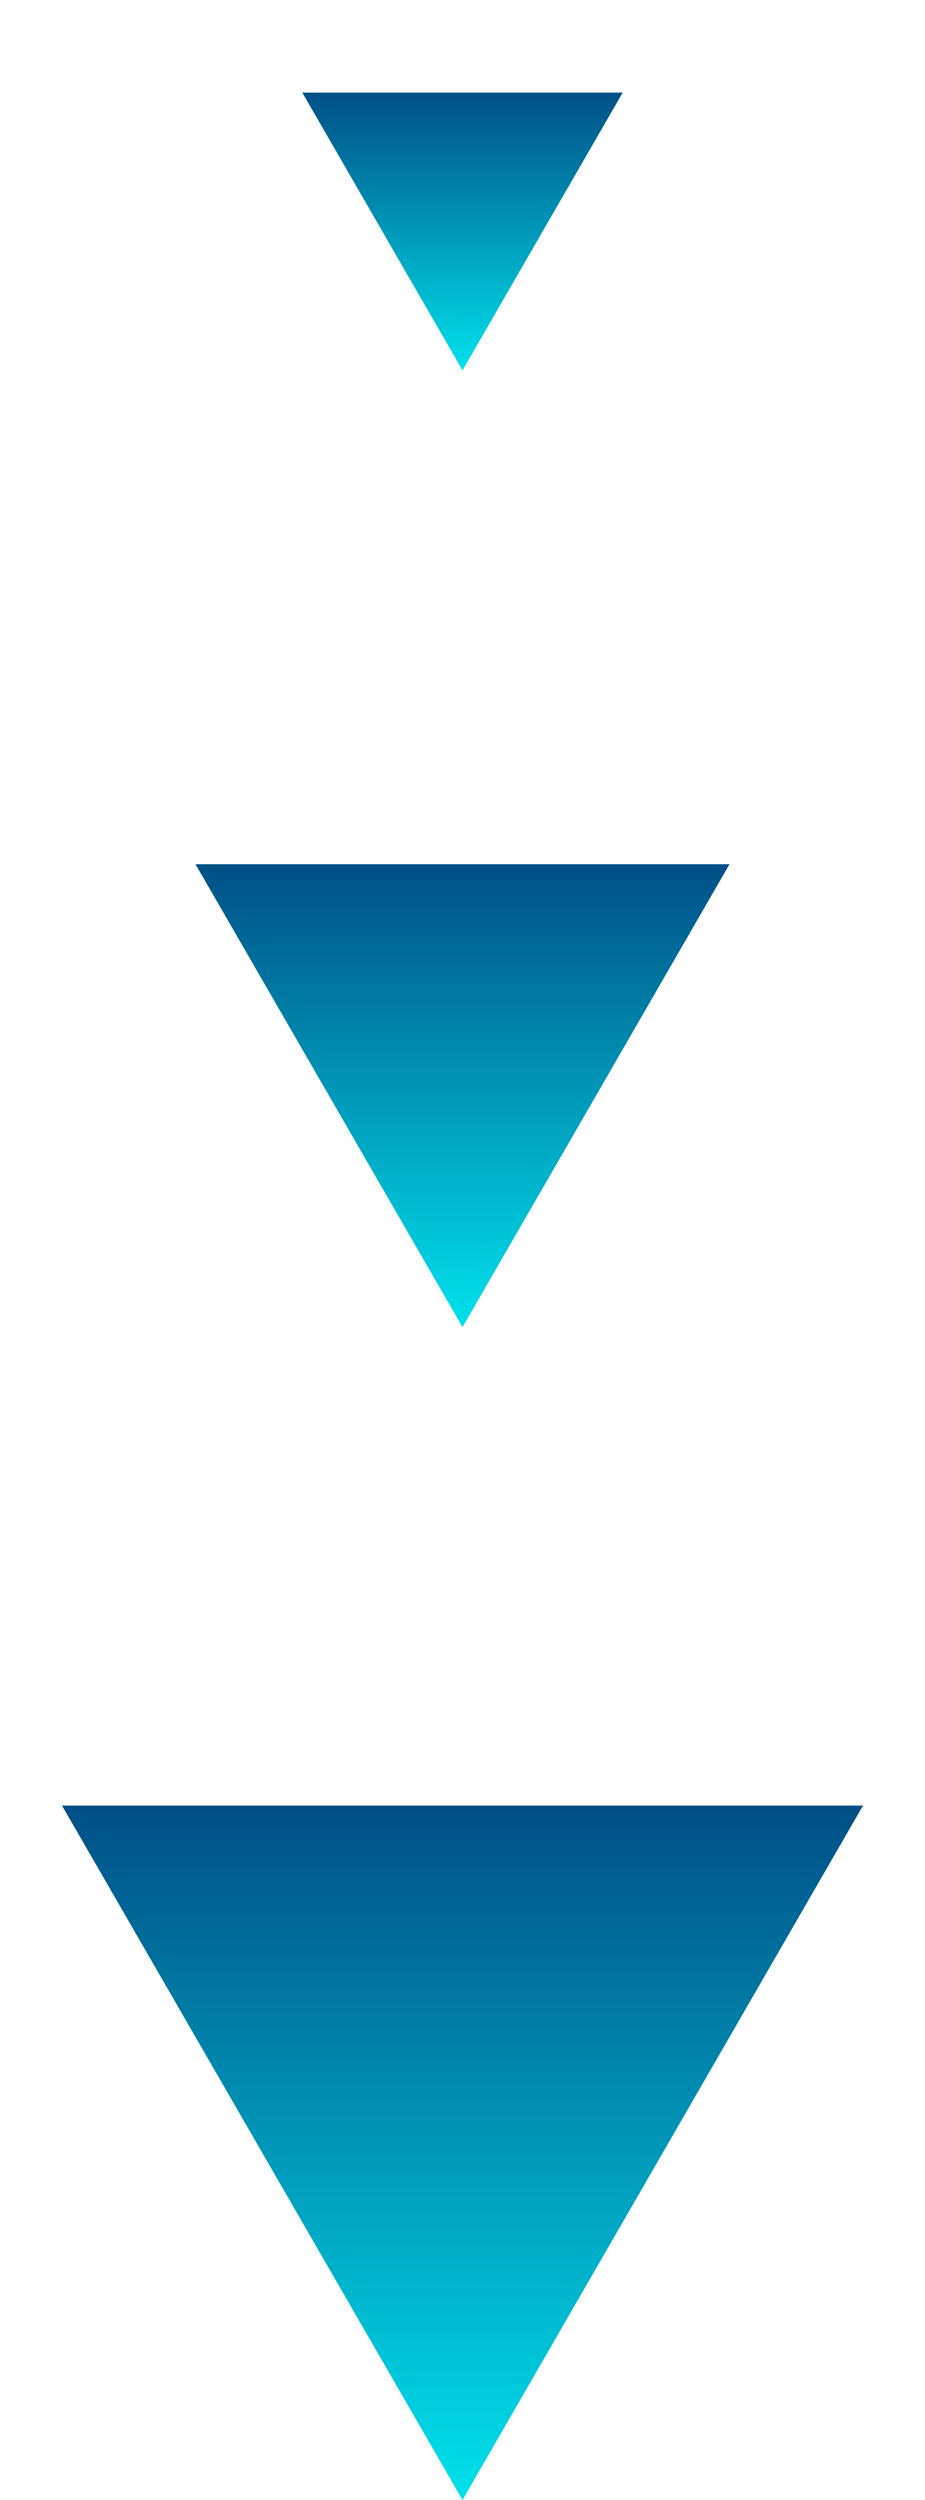 <svg width="30" height="81" viewBox="0 0 30 81" fill="none" xmlns="http://www.w3.org/2000/svg">
<path d="M15 81L2.01 58.5L27.99 58.5L15 81Z" fill="url(#paint0_linear_11_16)"/>
<path d="M15 43L6.34 28L23.66 28L15 43Z" fill="url(#paint1_linear_11_16)"/>
<path d="M15 12L9.804 3L20.196 3L15 12Z" fill="url(#paint2_linear_11_16)"/>
<defs>
<linearGradient id="paint0_linear_11_16" x1="15" y1="51" x2="15" y2="81" gradientUnits="userSpaceOnUse">
<stop stop-color="#001F63"/>
<stop offset="1" stop-color="#00E1EC"/>
</linearGradient>
<linearGradient id="paint1_linear_11_16" x1="15" y1="23" x2="15" y2="43" gradientUnits="userSpaceOnUse">
<stop stop-color="#001F63"/>
<stop offset="1" stop-color="#00E1EC"/>
</linearGradient>
<linearGradient id="paint2_linear_11_16" x1="15" y1="-5.24537e-07" x2="15" y2="12" gradientUnits="userSpaceOnUse">
<stop stop-color="#001F63"/>
<stop offset="1" stop-color="#00E1EC"/>
</linearGradient>
</defs>
</svg>
